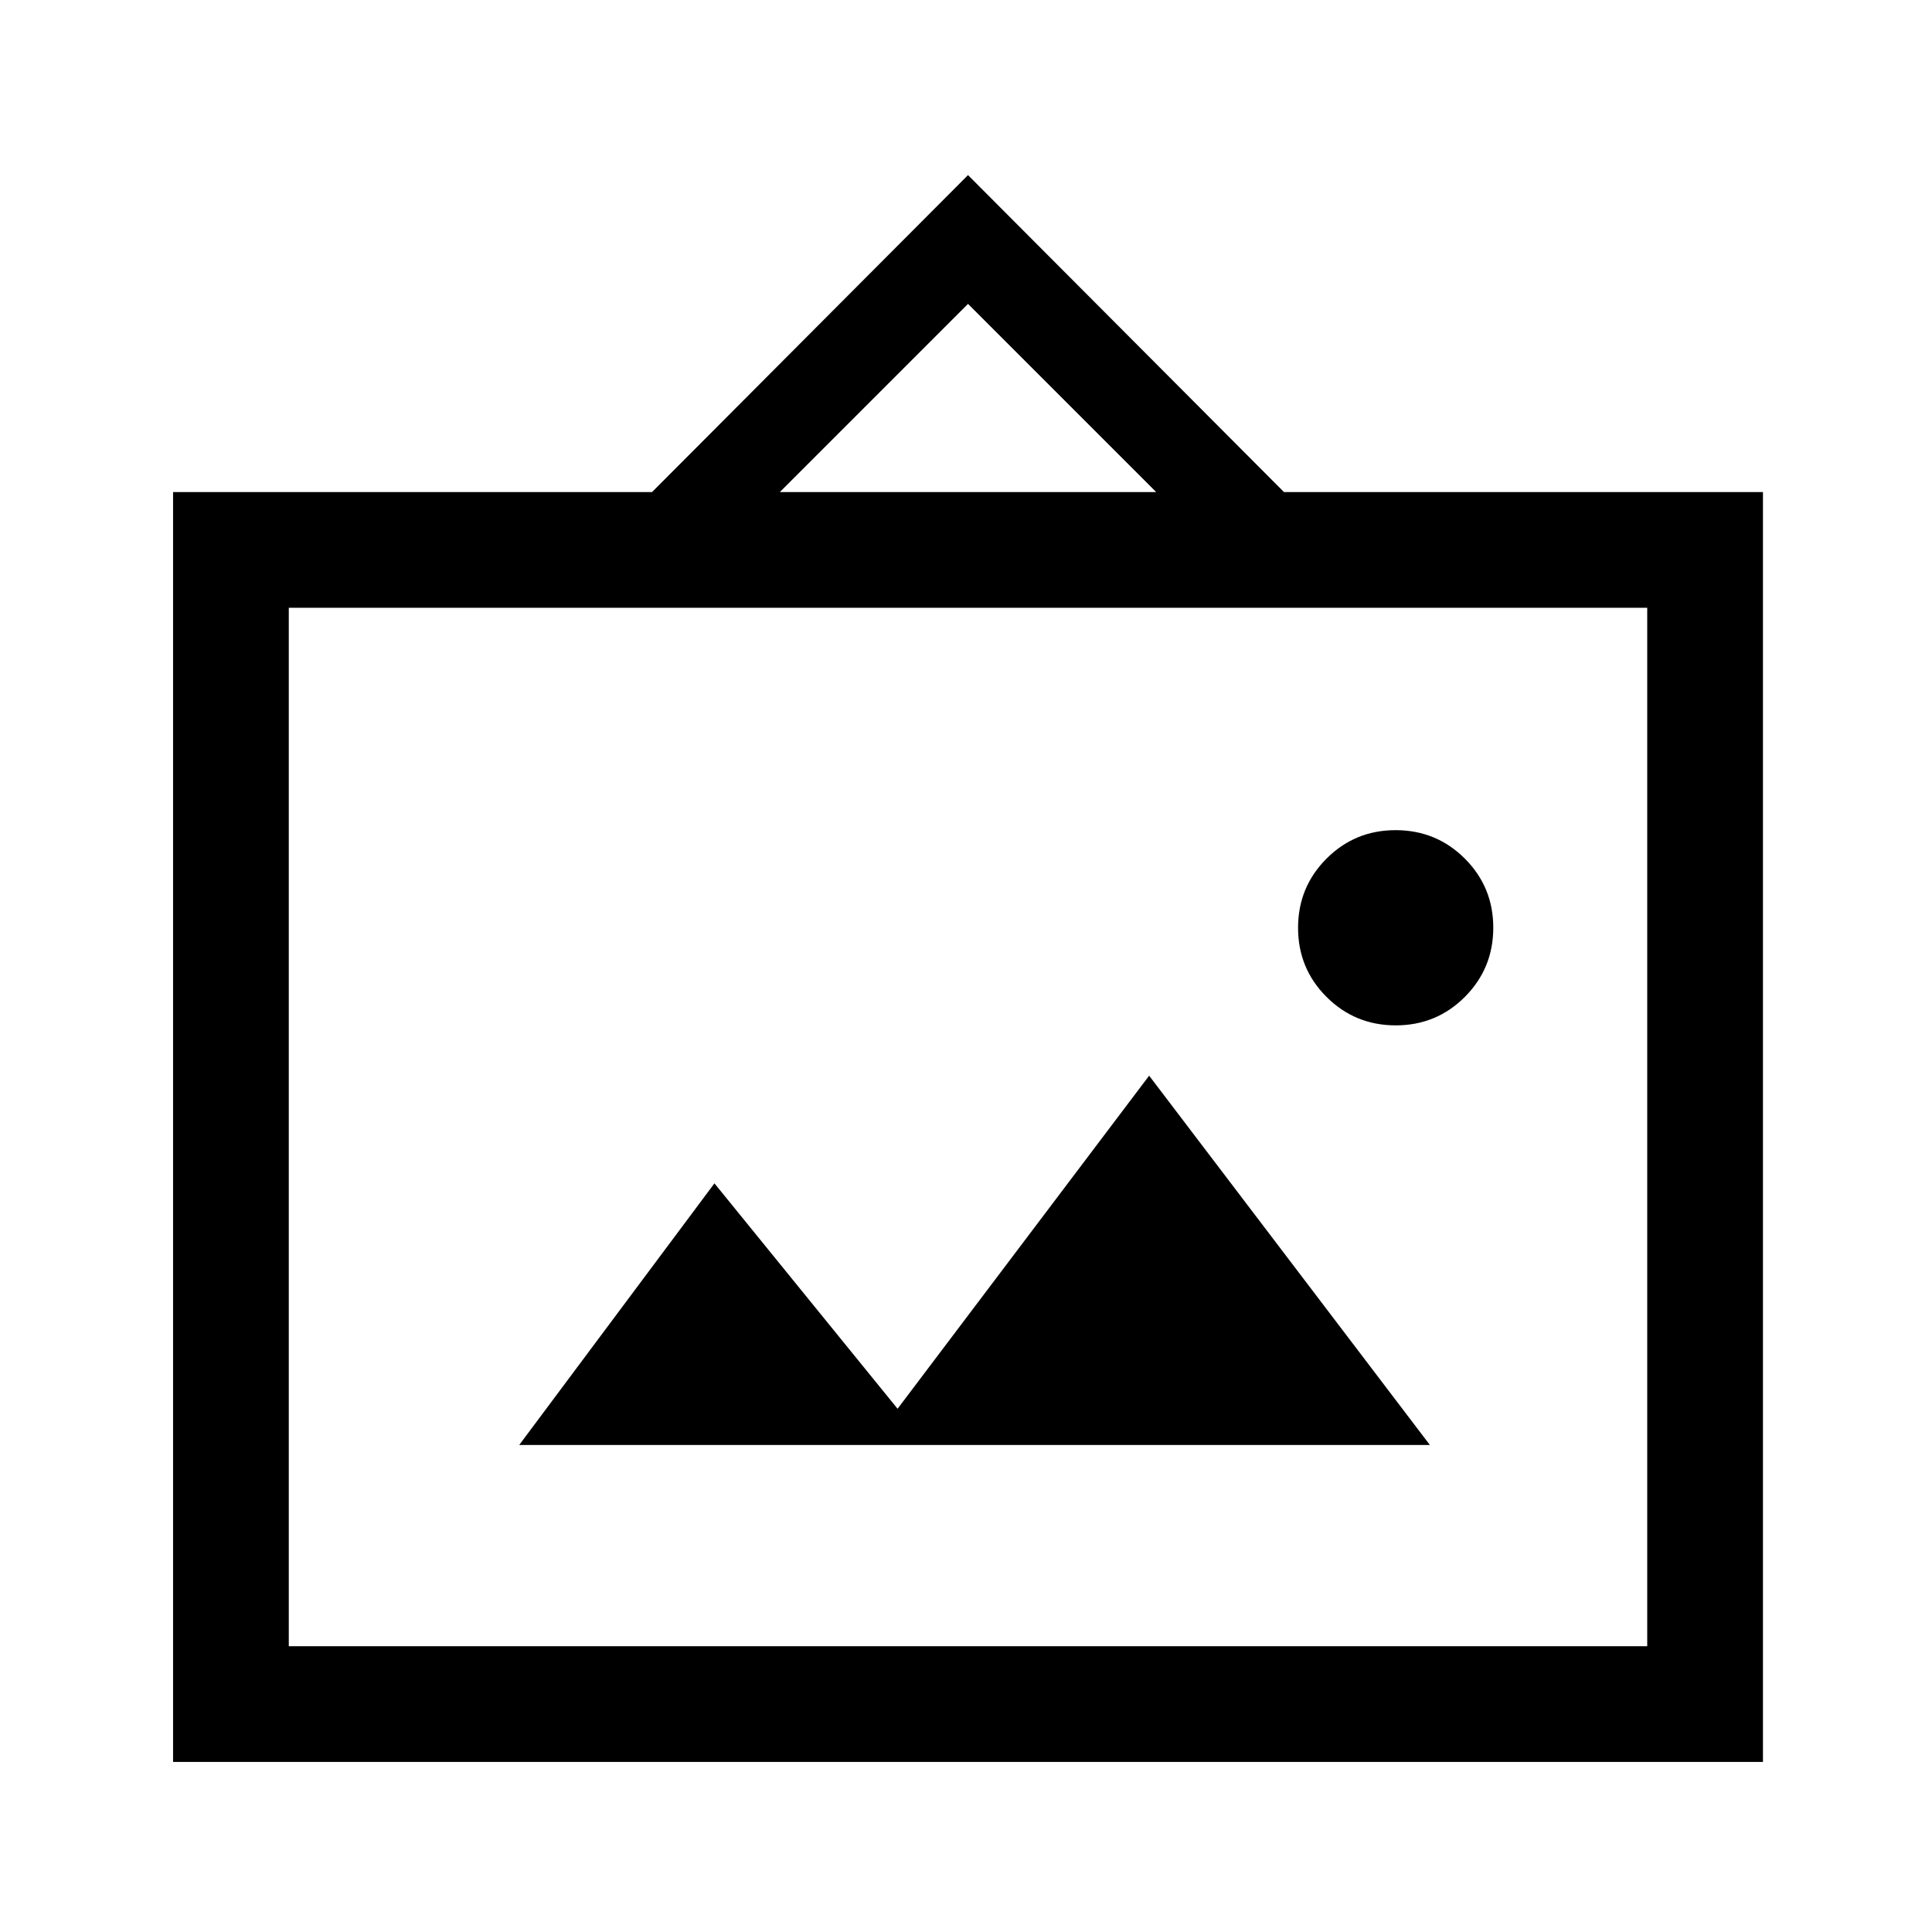 <svg xmlns="http://www.w3.org/2000/svg" height="48" viewBox="0 -960 960 960" width="48"><path d="M86-84.5v-631h238L481-873l157 157.5h238v631H86Zm57.5-57.5h675v-516h-675v516ZM258-242h452.5L571-425.5 446-260l-91-112-97 130Zm435.53-208.5q20.22 0 34.35-14.15Q742-478.81 742-499.03q0-20.22-14.15-34.35-14.16-14.12-34.38-14.12-20.22 0-34.34 14.15Q645-519.19 645-498.97q0 20.22 14.15 34.34 14.16 14.13 34.38 14.13Zm-306.03-265h187L481-809l-93.5 93.5ZM143.5-142v-516 516Z"/></svg>